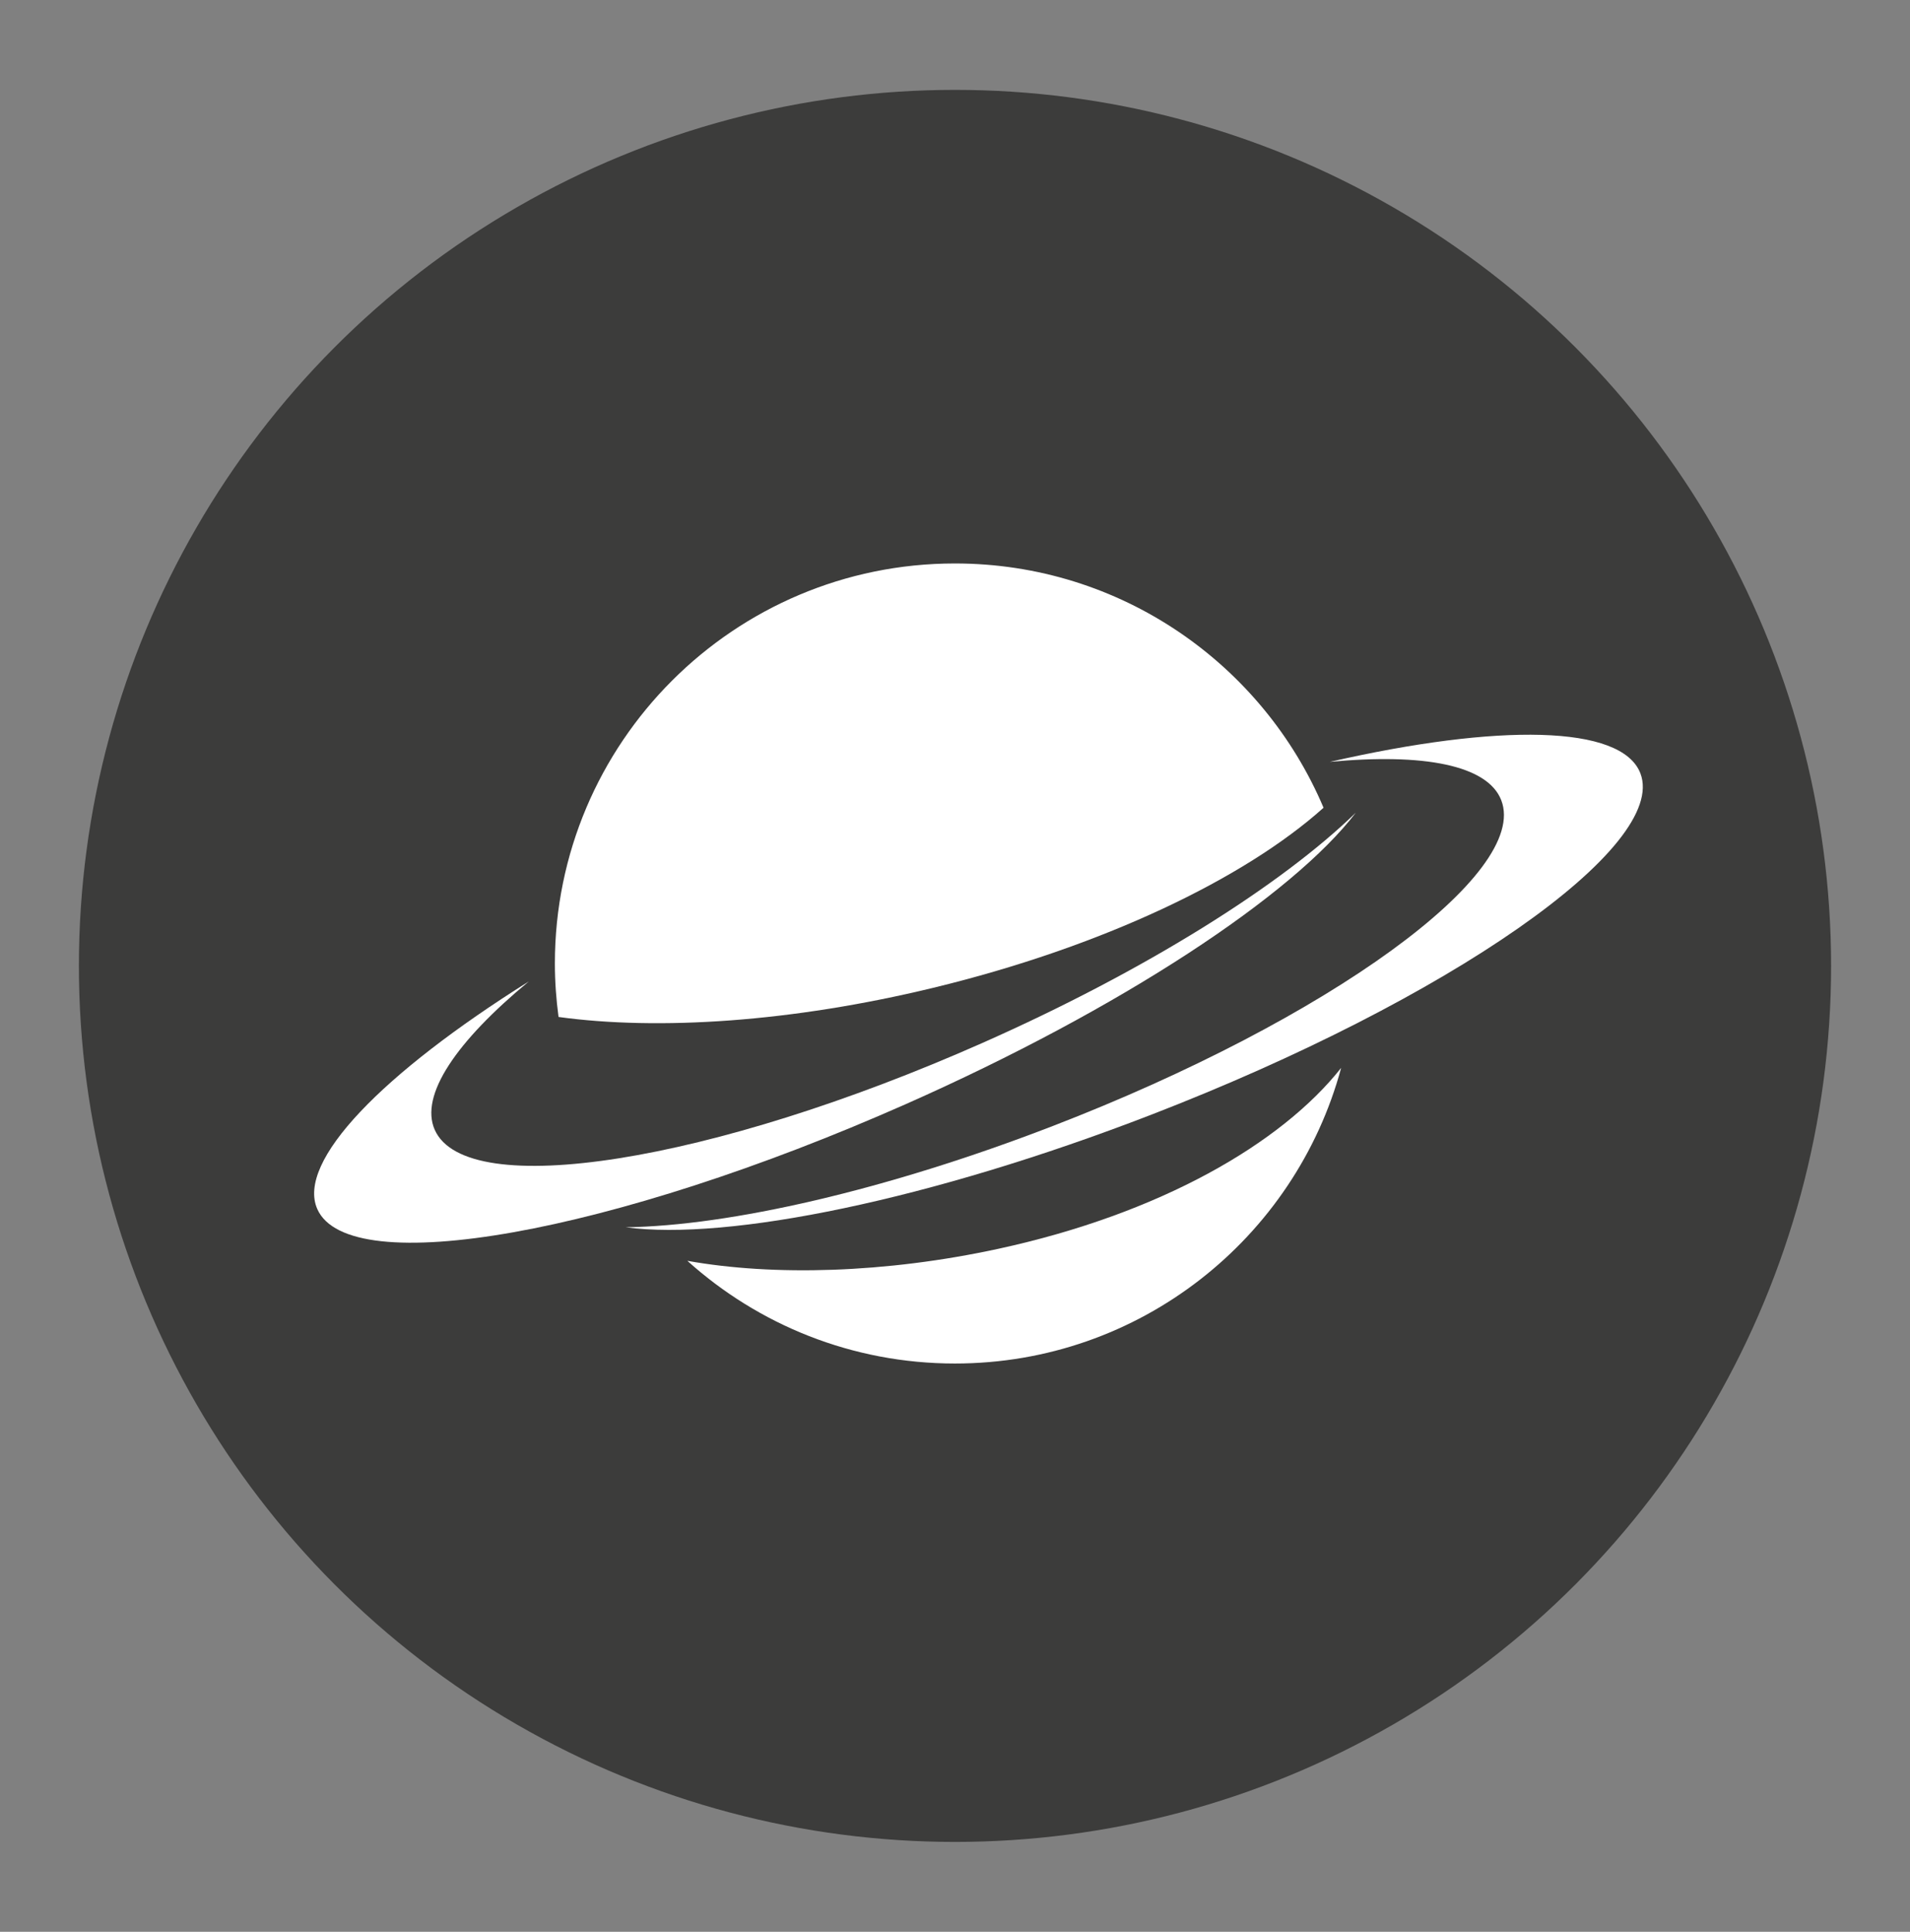 <?xml version="1.0" encoding="utf-8"?>
<!-- Generator: Adobe Illustrator 17.0.0, SVG Export Plug-In . SVG Version: 6.00 Build 0)  -->
<!DOCTYPE svg PUBLIC "-//W3C//DTD SVG 1.1//EN" "http://www.w3.org/Graphics/SVG/1.1/DTD/svg11.dtd">
<svg version="1.1" id="Layer_1" xmlns="http://www.w3.org/2000/svg" xmlns:xlink="http://www.w3.org/1999/xlink" x="0px" y="0px"
	 width="519.403px" height="525.373px" viewBox="0 0 519.403 525.373" enable-background="new 0 0 519.403 525.373"
	 xml:space="preserve">
<rect x="0" y="0" width="519.403" height="525.373" fill="#808080" stroke="none"/>
<g>
	<circle fill="#3C3C3B" cx="259.701" cy="262.687" r="238.244"/>
	<g>
		<path fill="#FFFFFF" d="M267.016,283.703c-73.527,32.546-140.146,43.093-148.794,23.56c-4.161-9.4,5.879-24.053,25.575-40.346
			c-39.763,24.961-63.256,48.921-57.511,61.901c8.648,19.533,80.247,6.782,159.914-28.483
			c58.77-26.013,105.475-56.998,122.491-79.313C348.489,240.662,311.622,263.958,267.016,283.703z"/>
		<path fill="#FFFFFF" d="M286.381,306.198c75.004-28.976,129.57-68.625,121.875-88.554c-3.705-9.588-21.168-12.849-46.615-10.443
			c45.768-10.467,79.32-10.136,84.439,3.102c7.693,19.929-51.949,61.539-133.219,92.938
			c-59.953,23.161-114.886,34.276-142.698,30.53C198.336,333.375,240.879,323.777,286.381,306.198z"/>
		<path fill="#FFFFFF" d="M359.924,219.675c-16.52-39.042-55.18-66.436-100.242-66.436c-60.083,0-108.79,48.708-108.79,108.791
			c0,4.934,0.36,9.783,0.996,14.544c27.181,3.736,63.383,1.394,101.856-7.919C299.807,257.503,338.411,238.961,359.924,219.675z"/>
		<path fill="#FFFFFF" d="M271.534,339.614c-30.686,6.66-61.173,7.476-84.618,3.278c19.276,17.358,44.784,27.932,72.767,27.932
			c50.263,0,92.54-34.092,105.029-80.406C348.454,310.996,315.544,330.059,271.534,339.614z"/>
	</g>
</g>
</svg>
